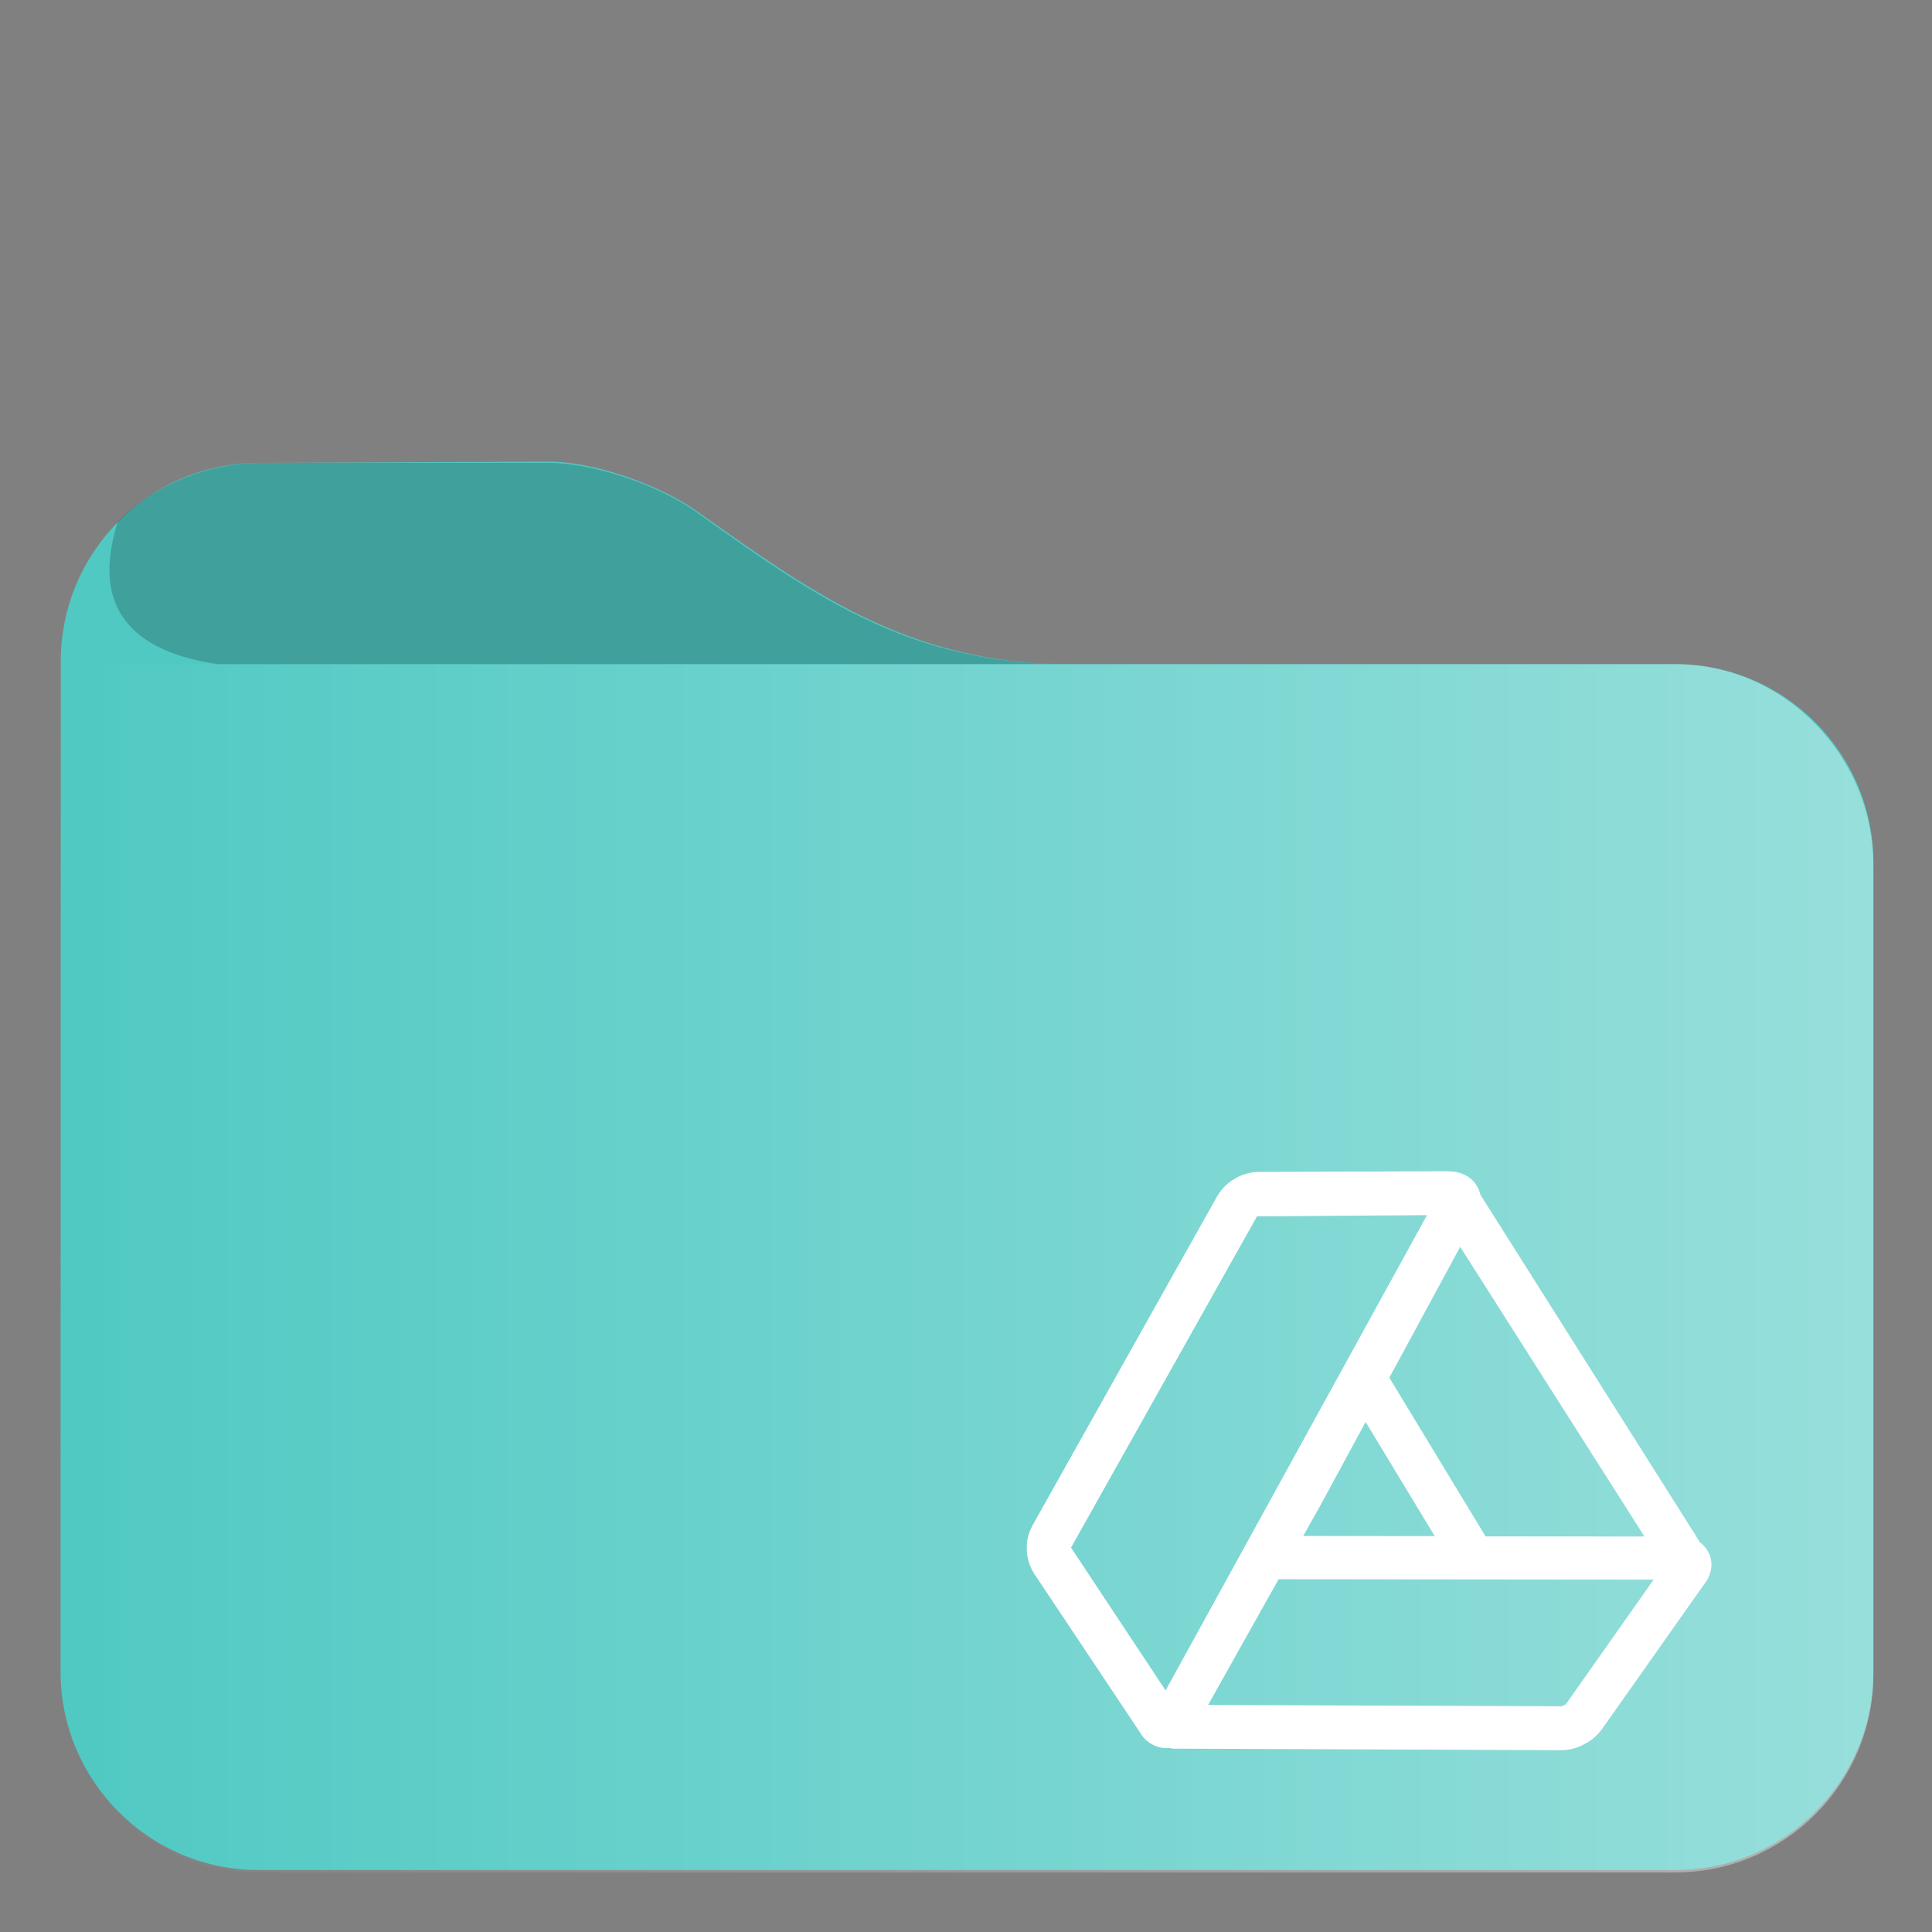 <?xml version="1.0" encoding="UTF-8"?>
<svg id="svg5" width="48pt" height="48pt" style="isolation:isolate" version="1.1" viewBox="0 0 48 48" xmlns="http://www.w3.org/2000/svg">
	<rect x="0" y="0" width="48" height="48" fill="#808080" stroke="none"/>
	<defs id="defs2">
		<style id="current-color-scheme" type="text/css">.ColorScheme-Text { color:#fff; }
.ColorScheme-Highlight { color:#50c9c3; }
.ColorScheme-HighlightedText { color:#fff }</style>
		<linearGradient id="a" x1="1.5" x2="46" y1="32" y2="32" gradientTransform="translate(-.001 -.557)" gradientUnits="userSpaceOnUse">
			<stop id="stop1" stop-color="#fff" stop-opacity="0" offset="0"/>
			<stop id="stop2" class="ColorScheme-HighlightedText" stop-color="currentColor" stop-opacity=".4" offset="1"/>
		</linearGradient>
	</defs>
	<path id="path2" class="ColorScheme-Highlight" d="m6.43 11.5c-2.71 0-4.92 2.21-4.92 4.93l-0.006 25.1c0 2.72 2.21 4.93 4.92 4.93h35.2c2.71 0 4.92-2.21 4.92-4.93v-20.1c0-2.72-2.21-4.93-4.92-4.93h-15.1c-4.02 0-6.53-1.91-9.24-3.82-0.904-0.634-2.52-1.21-3.63-1.21z" fill="currentColor"/>
	<path id="path3" d="m6.52 11.5c-1.41-0.004-2.69 0.568-3.59 1.45-0.703 2.2 0.405 3.25 2.48 3.55h21.1c-4.02 0-6.43-1.8-9.24-3.8-0.904-0.64-2.52-1.2-3.63-1.2z" fill-opacity=".2"/>
	<path id="path4" class="ColorScheme-HighlightedText" d="m1.51 16.5c-0.002 8.43-0.004 17.1-0.006 25.1 6e-7 2.71 2.21 4.92 4.92 4.92h35.2c2.71 0 4.92-2.21 4.92-4.92v-20.1c0-2.71-2.21-5-4.92-5z" fill="url(#a)"/>
	<path id="pathtext" class="ColorScheme-Text" d="m36 29.1-4.74 0.016h-0.007-0.015c-0.197 0.01-0.394 0.067-0.561 0.171-0.174 0.097-0.32 0.241-0.42 0.41-0.004 0.004-0.007 0.008-0.01 0.012l-4.6 8.2c1e-4 0.007-0.004 0.011-0.007 0.015-0.089 0.169-0.135 0.359-0.129 0.549-0.001 0.216 0.06 0.428 0.176 0.609 1e-4 0.004 0.004 0.011 0.007 0.015l2.64 3.96c0.138 0.232 0.389 0.375 0.659 0.375 0.02-7.59e-4 0.04-0.004 0.06-0.006 0.033 0.011 0.068 0.019 0.104 0.019h0.212l9.42 0.037h0.007 0.018c0.191-0.006 0.378-0.055 0.542-0.146 0.172-0.085 0.317-0.208 0.431-0.36 0.003-0.004 0.007-0.008 0.01-0.012l2.56-3.63c0.103-0.131 0.157-0.289 0.163-0.454 9.77e-4 -0.221-0.104-0.427-0.281-0.555l-0.001-0.001-0.142-0.226-5.32-8.42v-0.003c-0.036-0.16-0.126-0.305-0.256-0.407-0.148-0.108-0.33-0.168-0.513-0.163zm-0.551 1.1-6.49 11.8-2.35-3.55 4.62-8.23 4.22-0.031zm0.828 0.775 4.58 7.2-3.95-0.003-0.05-0.084-2.34-3.86 1.76-3.25zm-2.35 4.35 1.72 2.84-3.27-0.003 0.444-0.79 1.11-2.05zm-2.16 3.91h0.249l9.07 0.009-2.17 3.08c-0.014 0.018-0.035 0.036-0.06 0.044-0.025 0.015-0.05 0.025-0.079 0.025h-0.003l-8.76-0.034 1.75-3.12z" fill="currentColor" stroke-width=".366" style="isolation:isolate"/>
	<path id="path6" d="m36 29.1-4.74 0.016h-0.007-0.015c-0.197 0.01-0.394 0.067-0.561 0.171-0.174 0.097-0.32 0.241-0.42 0.41-0.004 0.004-0.007 0.008-0.01 0.012l-4.6 8.2c1e-4 0.007-0.004 0.011-0.007 0.015-0.089 0.169-0.135 0.359-0.129 0.549-0.001 0.216 0.06 0.428 0.176 0.609 1e-4 0.004 0.004 0.011 0.007 0.015l2.64 3.96c0.138 0.232 0.389 0.375 0.659 0.375 0.02-7.59e-4 0.04-0.004 0.06-0.006 0.033 0.011 0.068 0.019 0.104 0.019h0.212l9.42 0.037h0.007 0.018c0.191-0.006 0.378-0.055 0.542-0.146 0.172-0.085 0.317-0.208 0.431-0.36 0.003-0.004 0.007-0.008 0.01-0.012l2.56-3.63c0.103-0.131 0.157-0.289 0.163-0.454 9.77e-4 -0.221-0.104-0.427-0.281-0.555l-0.001-0.001-0.142-0.226-5.32-8.42v-0.003c-0.036-0.16-0.126-0.305-0.256-0.407-0.148-0.108-0.33-0.168-0.513-0.163zm-0.551 1.1-6.49 11.8-2.35-3.55 4.62-8.23 4.22-0.031zm0.828 0.775 4.58 7.2-3.95-0.003-0.05-0.084-2.34-3.86 1.76-3.25zm-2.35 4.35 1.72 2.84-3.27-0.003 0.444-0.79 1.11-2.05zm-2.16 3.91h0.249l9.07 0.009-2.17 3.08c-0.014 0.018-0.035 0.036-0.06 0.044-0.025 0.015-0.05 0.025-0.079 0.025h-0.003l-8.76-0.034 1.75-3.12z" fill="#fff" fill-opacity=".2" stroke-width=".366" style="isolation:isolate"/>
</svg>
